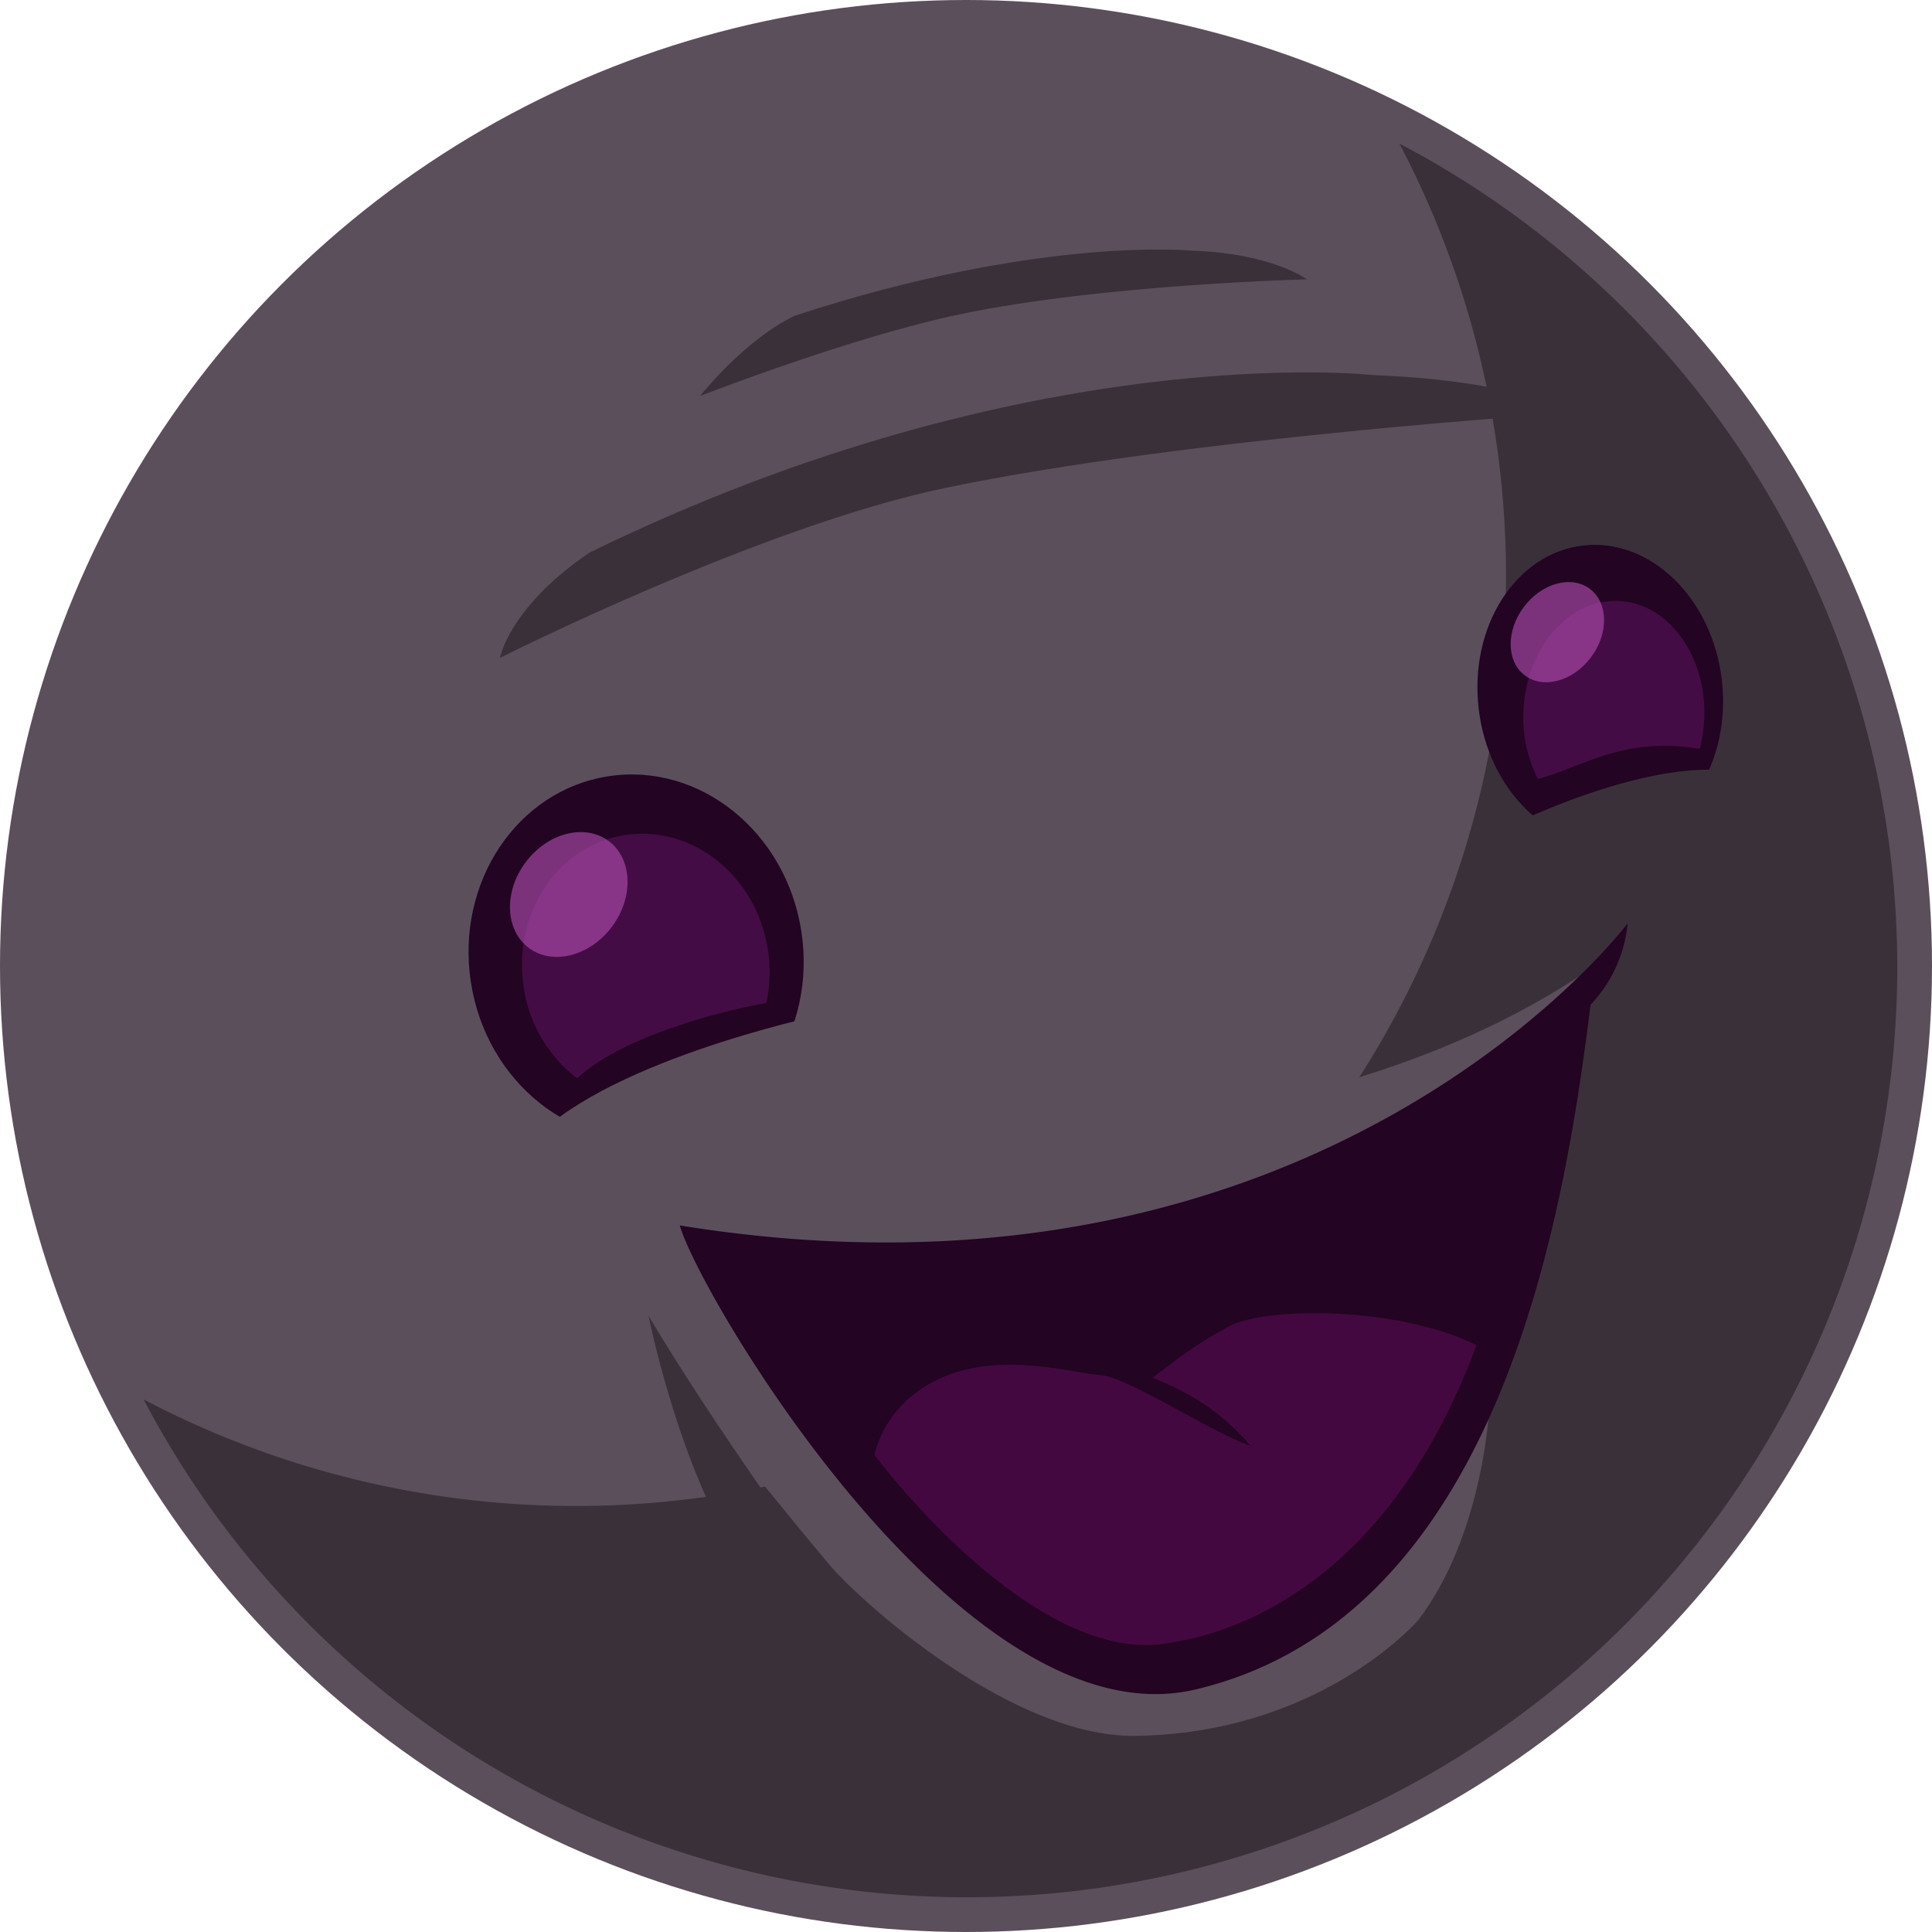 <svg xmlns="http://www.w3.org/2000/svg" viewBox="0 0 362.3 362.3"><title>happy-moon</title><g id="Layer_2" data-name="Layer 2"><g id="Layer_1-2" data-name="Layer 1"><circle cx="181.15" cy="181.15" r="181.15" style="fill:#5b4f5b"/><path d="M262.43,26.93a174.42,174.42,0,0,1-235.5,235.5,174.42,174.42,0,1,0,235.5-235.5Z" style="fill:#3a303a"/><ellipse cx="300.1" cy="130.19" rx="22.96" ry="28.1" transform="translate(-12.95 35.27) rotate(-6.58)" style="fill:#230422"/><ellipse cx="119.3" cy="179.41" rx="31.35" ry="34.25" transform="translate(-25.97 20.3) rotate(-8.77)" style="fill:#230422"/><path d="M144,178.09a27.28,27.28,0,0,1-.3,10c-11,2-27.62,6.87-35.49,14.12a26.3,26.3,0,0,1-10-17.07c-2.14-13.81,6.38-26.59,19-28.54S141.89,164.29,144,178.09Z" style="fill:#440c44"/><path d="M319.59,134.74a26.83,26.83,0,0,1-.84,5.69c-14.48-2.39-22.15,3.51-30.34,5.64a25.3,25.3,0,0,1-2.73-12.68c.47-11.8,8.44-21.07,17.8-20.7S320.06,122.93,319.59,134.74Z" style="fill:#440c44"/><path d="M156.06,189.87s-37.94,7.65-54.2,22.06c2.46,2.7,11.82,11.25,11.82,11.25s36.46-21.15,45.82-22.5C156.06,194.37,156.06,189.87,156.06,189.87Z" style="fill:#5b4f5b"/><path d="M280.05,156.38s25.95-13.65,43.81-11.89c.25,3.08.17,13.59.17,13.59s-33.3,3.67-39.38,7.4A26.69,26.69,0,0,0,280.05,156.38Z" style="fill:#3a303a"/><path d="M121.6,246.7s5.34,26.66,16,44a25.9,25.9,0,0,0,10-4.67S132.27,264.7,121.6,246.7Z" style="fill:#3a303a"/><path d="M137.28,271.1s10.8,13.47,18.26,22.33c6.13,7.28,34.39,32.35,57.27,32.09,27-.3,45.4-13.4,53.09-21.63,12-15.68,13.28-38.75,13.28-38.75l-130.47-8Z" style="fill:#5b4f5b"/><path d="M214.22,210s45.78-2.54,83.39-27.89C252.62,236.34,211,241,211,241Z" style="fill:#5b4f5b"/><path d="M305.23,173.15S248,249.31,127.48,229.8c3.51,12.74,53.25,97.42,96.8,87,57.6-13.74,69.2-90.41,74-128.39A25.78,25.78,0,0,0,305.23,173.15Z" style="fill:#230422"/><path d="M164,272.86s28.8,38.82,54.15,35.41c19.16-2.58,44.15-16.61,58.72-56C262.4,245,237.6,245,230.65,248.65s-10.68,6.89-14.52,9.71c8,3.21,13.1,6.73,18.51,12.86-7.86-2.79-23.14-13-28.26-13.35s-18.33-4.43-29.57.39S164,272.86,164,272.86Z" style="fill:#440840"/><path d="M257.53,70.34s-64.1-7.27-147,33.3c-15.09,10.24-16.78,19.74-16.78,19.74s48.83-24.63,83.33-31.84c45.54-9.52,117.7-14.13,117.7-14.13S285.18,71.41,257.53,70.34Z" style="fill:#3a303a"/><path d="M223.39,47s-28.53-2.82-74.33,12.2c-9.46,4.49-17.78,15.06-17.78,15.06S159.55,63.22,180,58.94c27-5.65,65.09-6.55,65.09-6.55S238.5,47.47,223.39,47Z" style="fill:#3a303a"/><ellipse cx="106.66" cy="167.78" rx="12.51" ry="10.1" transform="matrix(0.6, -0.8, 0.8, 0.6, -91.56, 152.4)" style="fill:#b550b5;opacity:0.6"/><ellipse cx="292.05" cy="118.55" rx="10.15" ry="7.87" transform="translate(21.95 281.01) rotate(-53.12)" style="fill:#b550b5;opacity:0.6"/></g></g></svg>
